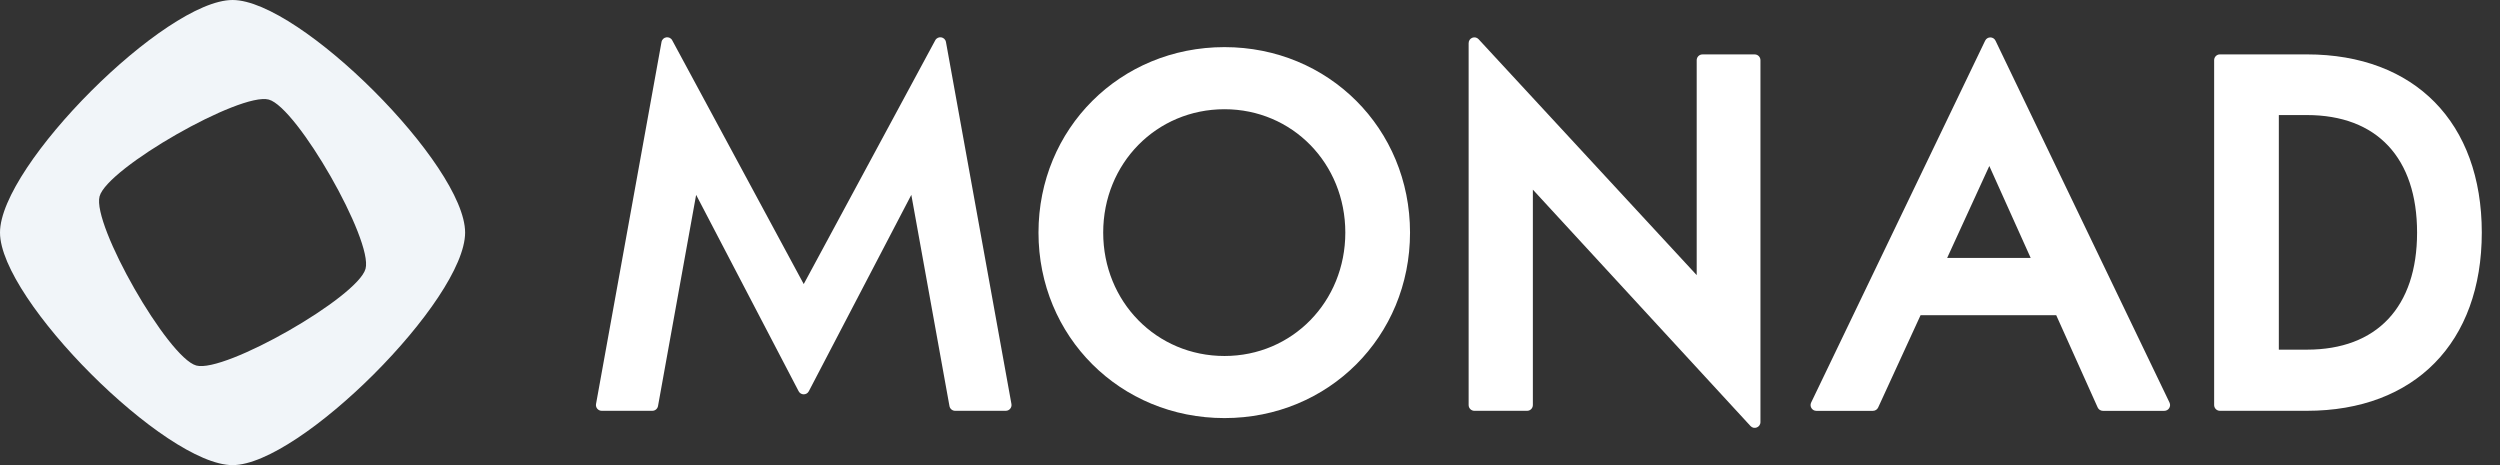 <svg width="172" height="32" viewBox="0 0 172 32" fill="none" xmlns="http://www.w3.org/2000/svg">
<rect x="0" y="0" width="172" height="32" fill="#333333" stroke="none"/>
<path d="M16 0C11.38 0 0 11.379 0 16C0 20.621 11.38 32 16 32C20.62 32 32 20.62 32 16C32 11.379 20.62 0 16 0ZM13.507 25.149C11.558 24.618 6.32 15.455 6.851 13.507C7.382 11.558 16.545 6.32 18.493 6.851C20.442 7.382 25.68 16.545 25.149 18.493C24.618 20.442 15.455 25.68 13.507 25.149Z" fill="#F1F5F9"/>
<path d="M55.295 19.547V19.541L46.249 2.773C46.071 2.443 45.579 2.522 45.512 2.891L41.007 27.794C40.962 28.038 41.149 28.263 41.396 28.263H44.881C45.073 28.263 45.236 28.126 45.271 27.937L47.894 13.406L54.946 26.917C55.094 27.201 55.499 27.201 55.647 26.917L62.699 13.406L65.323 27.937C65.357 28.126 65.521 28.263 65.712 28.263H69.198C69.445 28.263 69.631 28.038 69.587 27.794L65.082 2.891C65.015 2.522 64.523 2.443 64.345 2.773L55.295 19.547Z" fill="white"/>
<path d="M84.245 3.242C77.07 3.242 71.448 8.846 71.448 16.002C71.448 23.157 77.07 28.764 84.245 28.764C91.403 28.764 97.01 23.158 97.01 16.002C97.01 8.845 91.403 3.242 84.245 3.242ZM84.245 24.492C79.566 24.492 75.9 20.762 75.9 16.002C75.9 11.241 79.566 7.515 84.245 7.515C88.906 7.515 92.558 11.243 92.558 16.002C92.558 20.76 88.906 24.492 84.245 24.492Z" fill="white"/>
<path d="M116.733 18.929L101.727 2.698C101.483 2.433 101.042 2.607 101.042 2.969V27.867C101.042 28.086 101.219 28.264 101.438 28.264H105.065C105.284 28.264 105.461 28.086 105.461 27.867V13.047L120.433 29.309C120.677 29.575 121.119 29.401 121.119 29.039V4.141C121.119 3.922 120.942 3.744 120.723 3.744H117.128C116.91 3.744 116.733 3.922 116.733 4.141V18.929Z" fill="white"/>
<path d="M124.963 28.266H128.859C129.013 28.266 129.153 28.176 129.218 28.035L132.136 21.684H141.467L144.319 28.032C144.383 28.174 144.524 28.266 144.679 28.266H148.906C149.197 28.266 149.389 27.959 149.262 27.695L137.291 2.799C137.147 2.499 136.722 2.499 136.578 2.799L124.607 27.695C124.48 27.959 124.672 28.266 124.963 28.266ZM133.965 17.744L136.865 11.42L139.71 17.744H133.965Z" fill="white"/>
<path d="M158.714 3.742H152.729C152.51 3.742 152.333 3.92 152.333 4.14V27.865C152.333 28.085 152.51 28.263 152.729 28.263H158.714C166.135 28.263 170.747 23.565 170.747 16.001C170.747 8.437 166.136 3.742 158.714 3.742ZM158.714 24.056H156.784V7.916H158.714C163.532 7.916 166.295 10.863 166.295 16.001C166.295 21.12 163.532 24.056 158.714 24.056Z" fill="white"/>
</svg>
